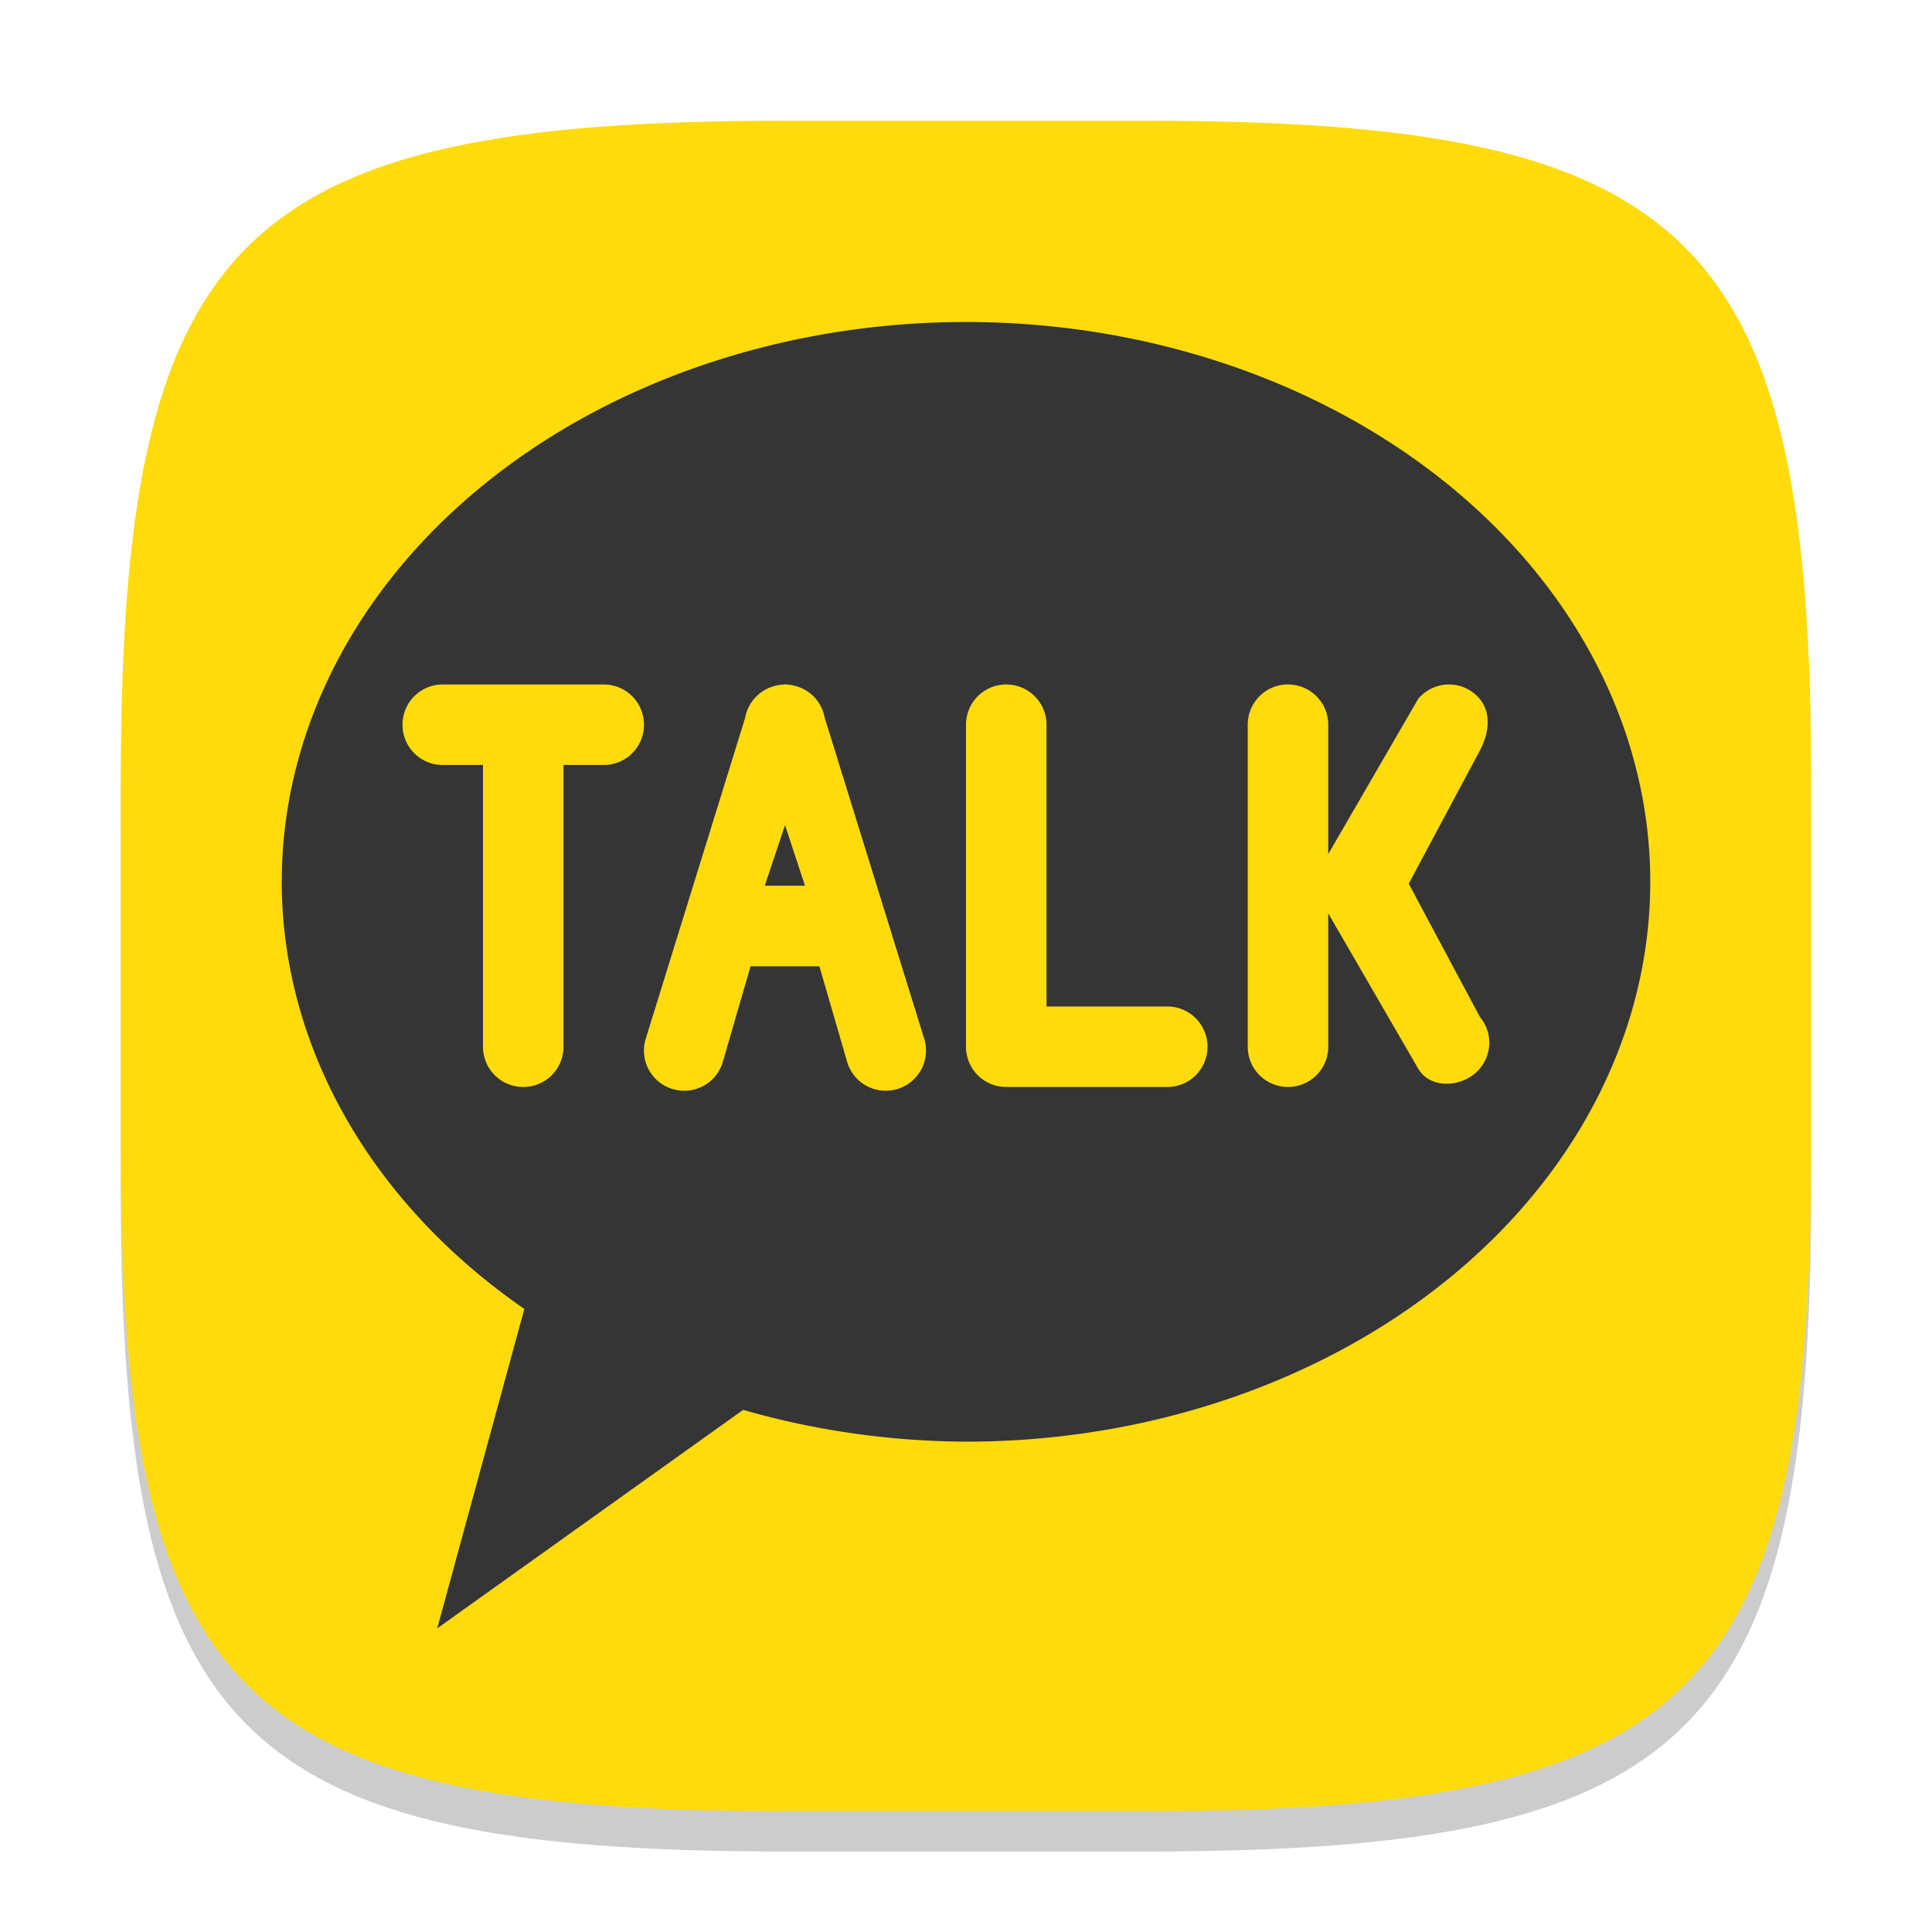 <?xml version="1.0" encoding="UTF-8" standalone="no"?>
<!-- Created with Inkscape (http://www.inkscape.org/) -->

<svg
   width="48"
   height="48"
   viewBox="0 0 48 48"
   version="1.1"
   id="svg5"
   inkscape:version="1.2.1 (9c6d41e410, 2022-07-14)"
   sodipodi:docname="KakaoTalk.svg"
   xmlns:inkscape="http://www.inkscape.org/namespaces/inkscape"
   xmlns:sodipodi="http://sodipodi.sourceforge.net/DTD/sodipodi-0.dtd"
   xmlns="http://www.w3.org/2000/svg"
   xmlns:svg="http://www.w3.org/2000/svg">
  <sodipodi:namedview
     id="namedview7"
     pagecolor="#ffffff"
     bordercolor="#000000"
     borderopacity="0.25"
     inkscape:showpageshadow="2"
     inkscape:pageopacity="0.0"
     inkscape:pagecheckerboard="0"
     inkscape:deskcolor="#d1d1d1"
     inkscape:document-units="px"
     showgrid="false"
     inkscape:zoom="16.5"
     inkscape:cx="23.969697"
     inkscape:cy="24"
     inkscape:window-width="1920"
     inkscape:window-height="1004"
     inkscape:window-x="0"
     inkscape:window-y="0"
     inkscape:window-maximized="1"
     inkscape:current-layer="svg5"
     showguides="false" />
  <defs
     id="defs2" />
  <path
     d="M 19.5,4 C 5.848,4 3,6.91 3,20.5 v 9 C 3,43.09 5.848,46 19.5,46 h 9 C 42.152,46 45,43.09 45,29.5 v -9 C 45,6.91 42.152,4 28.5,4"
     style="opacity:0.2;fill:#000000;stroke-width:1.5;stroke-linecap:round;stroke-linejoin:round"
     id="path563" />
  <path
     id="path530"
     style="fill:#ffdb0b;fill-opacity:1;stroke-width:1.5;stroke-linecap:round;stroke-linejoin:round"
     d="M 19.5,3 C 5.848,3 3,5.91 3,19.5 v 9 C 3,42.09 5.848,45 19.5,45 h 9 C 42.152,45 45,42.09 45,28.5 v -9 C 45,5.91 42.152,3 28.5,3 Z" />
  <path
     id="path14142"
     style="fill:#353535"
     d="M 24,8 A 17,13.909 0 0 0 7,21.908 17,13.909 0 0 0 13.027,32.52 l -2.164,7.936 7.6,-5.428 A 17,13.909 0 0 0 24,35.818 17,13.909 0 0 0 41,21.908 17,13.909 0 0 0 24,8 Z m -4.52,9 c 0.008,0.002 0.017,0.006 0.023,0.006 0.019,10e-5 0.038,8.54e-4 0.057,0.002 0.001,7.4e-5 0.003,-7.8e-5 0.004,0 0.007,5e-4 0.014,0.001 0.021,0.002 0.022,0.002 0.044,0.004 0.066,0.008 0.013,0.002 0.026,0.005 0.039,0.008 0.019,0.004 0.038,0.007 0.057,0.012 0.006,0.001 0.012,0.002 0.018,0.004 0.021,0.006 0.04,0.013 0.061,0.02 0.031,0.01 0.061,0.022 0.09,0.035 0.03,0.013 0.058,0.027 0.086,0.043 0.258,0.147 0.433,0.4 0.486,0.686 l 2.484,8.014 c 0.143,0.535 -0.172,1.081 -0.707,1.225 -0.535,0.143 -1.081,-0.172 -1.225,-0.707 l -0.682,-2.35 h -1.711 l -0.682,2.35 c -0.143,0.535 -0.689,0.85 -1.225,0.707 -0.535,-0.143 -0.85,-0.689 -0.707,-1.225 l 2.48,-8.006 c 0.051,-0.289 0.23,-0.545 0.49,-0.693 0.027,-0.015 0.055,-0.03 0.084,-0.043 0.027,-0.012 0.055,-0.023 0.084,-0.033 0.007,-0.003 0.014,-0.004 0.021,-0.006 0.016,-0.005 0.031,-0.011 0.047,-0.016 0.006,-0.002 0.012,-0.002 0.018,-0.004 0.027,-0.007 0.054,-0.013 0.082,-0.018 0.004,-7e-4 0.008,-0.001 0.012,-0.002 0.022,-0.003 0.044,-0.006 0.066,-0.008 0.007,-6e-4 0.014,-0.002 0.021,-0.002 0.001,-8e-5 0.003,7.6e-5 0.004,0 0.006,-3.99e-4 0.019,0.004 0.02,-0.002 8.45e-4,-0.006 0.008,-0.007 0.016,-0.006 z M 11,17.006 h 4 c 0.554,0 1,0.446 1,1 0,0.554 -0.446,1 -1,1 h -1 v 7 c 0,0.554 -0.446,1 -1,1 -0.554,0 -1,-0.446 -1,-1 v -7 h -1 c -0.554,0 -1,-0.446 -1,-1 0,-0.554 0.446,-1 1,-1 z m 14,0 c 0.554,0 1,0.446 1,1 v 7 h 3 c 0.554,0 1,0.446 1,1 0,0.554 -0.446,1 -1,1 h -4 c -0.554,0 -1,-0.446 -1,-1 v -8 c 0,-0.554 0.446,-1 1,-1 z m 7,0 c 0.554,0 1,0.446 1,1 v 3.213 l 2.234,-3.855 c 0.356,-0.424 0.984,-0.479 1.408,-0.123 0.424,0.356 0.384,0.921 0.123,1.41 L 35,21.955 36.766,25.262 c 0.356,0.424 0.301,1.054 -0.123,1.41 C 36.218,27.028 35.512,27.028 35.234,26.549 L 33,22.693 v 3.312 c 0,0.554 -0.446,1 -1,1 -0.554,0 -1,-0.446 -1,-1 v -8 c 0,-0.554 0.446,-1 1,-1 z M 19.504,20.5 19,22.006 h 1 z" />
</svg>

